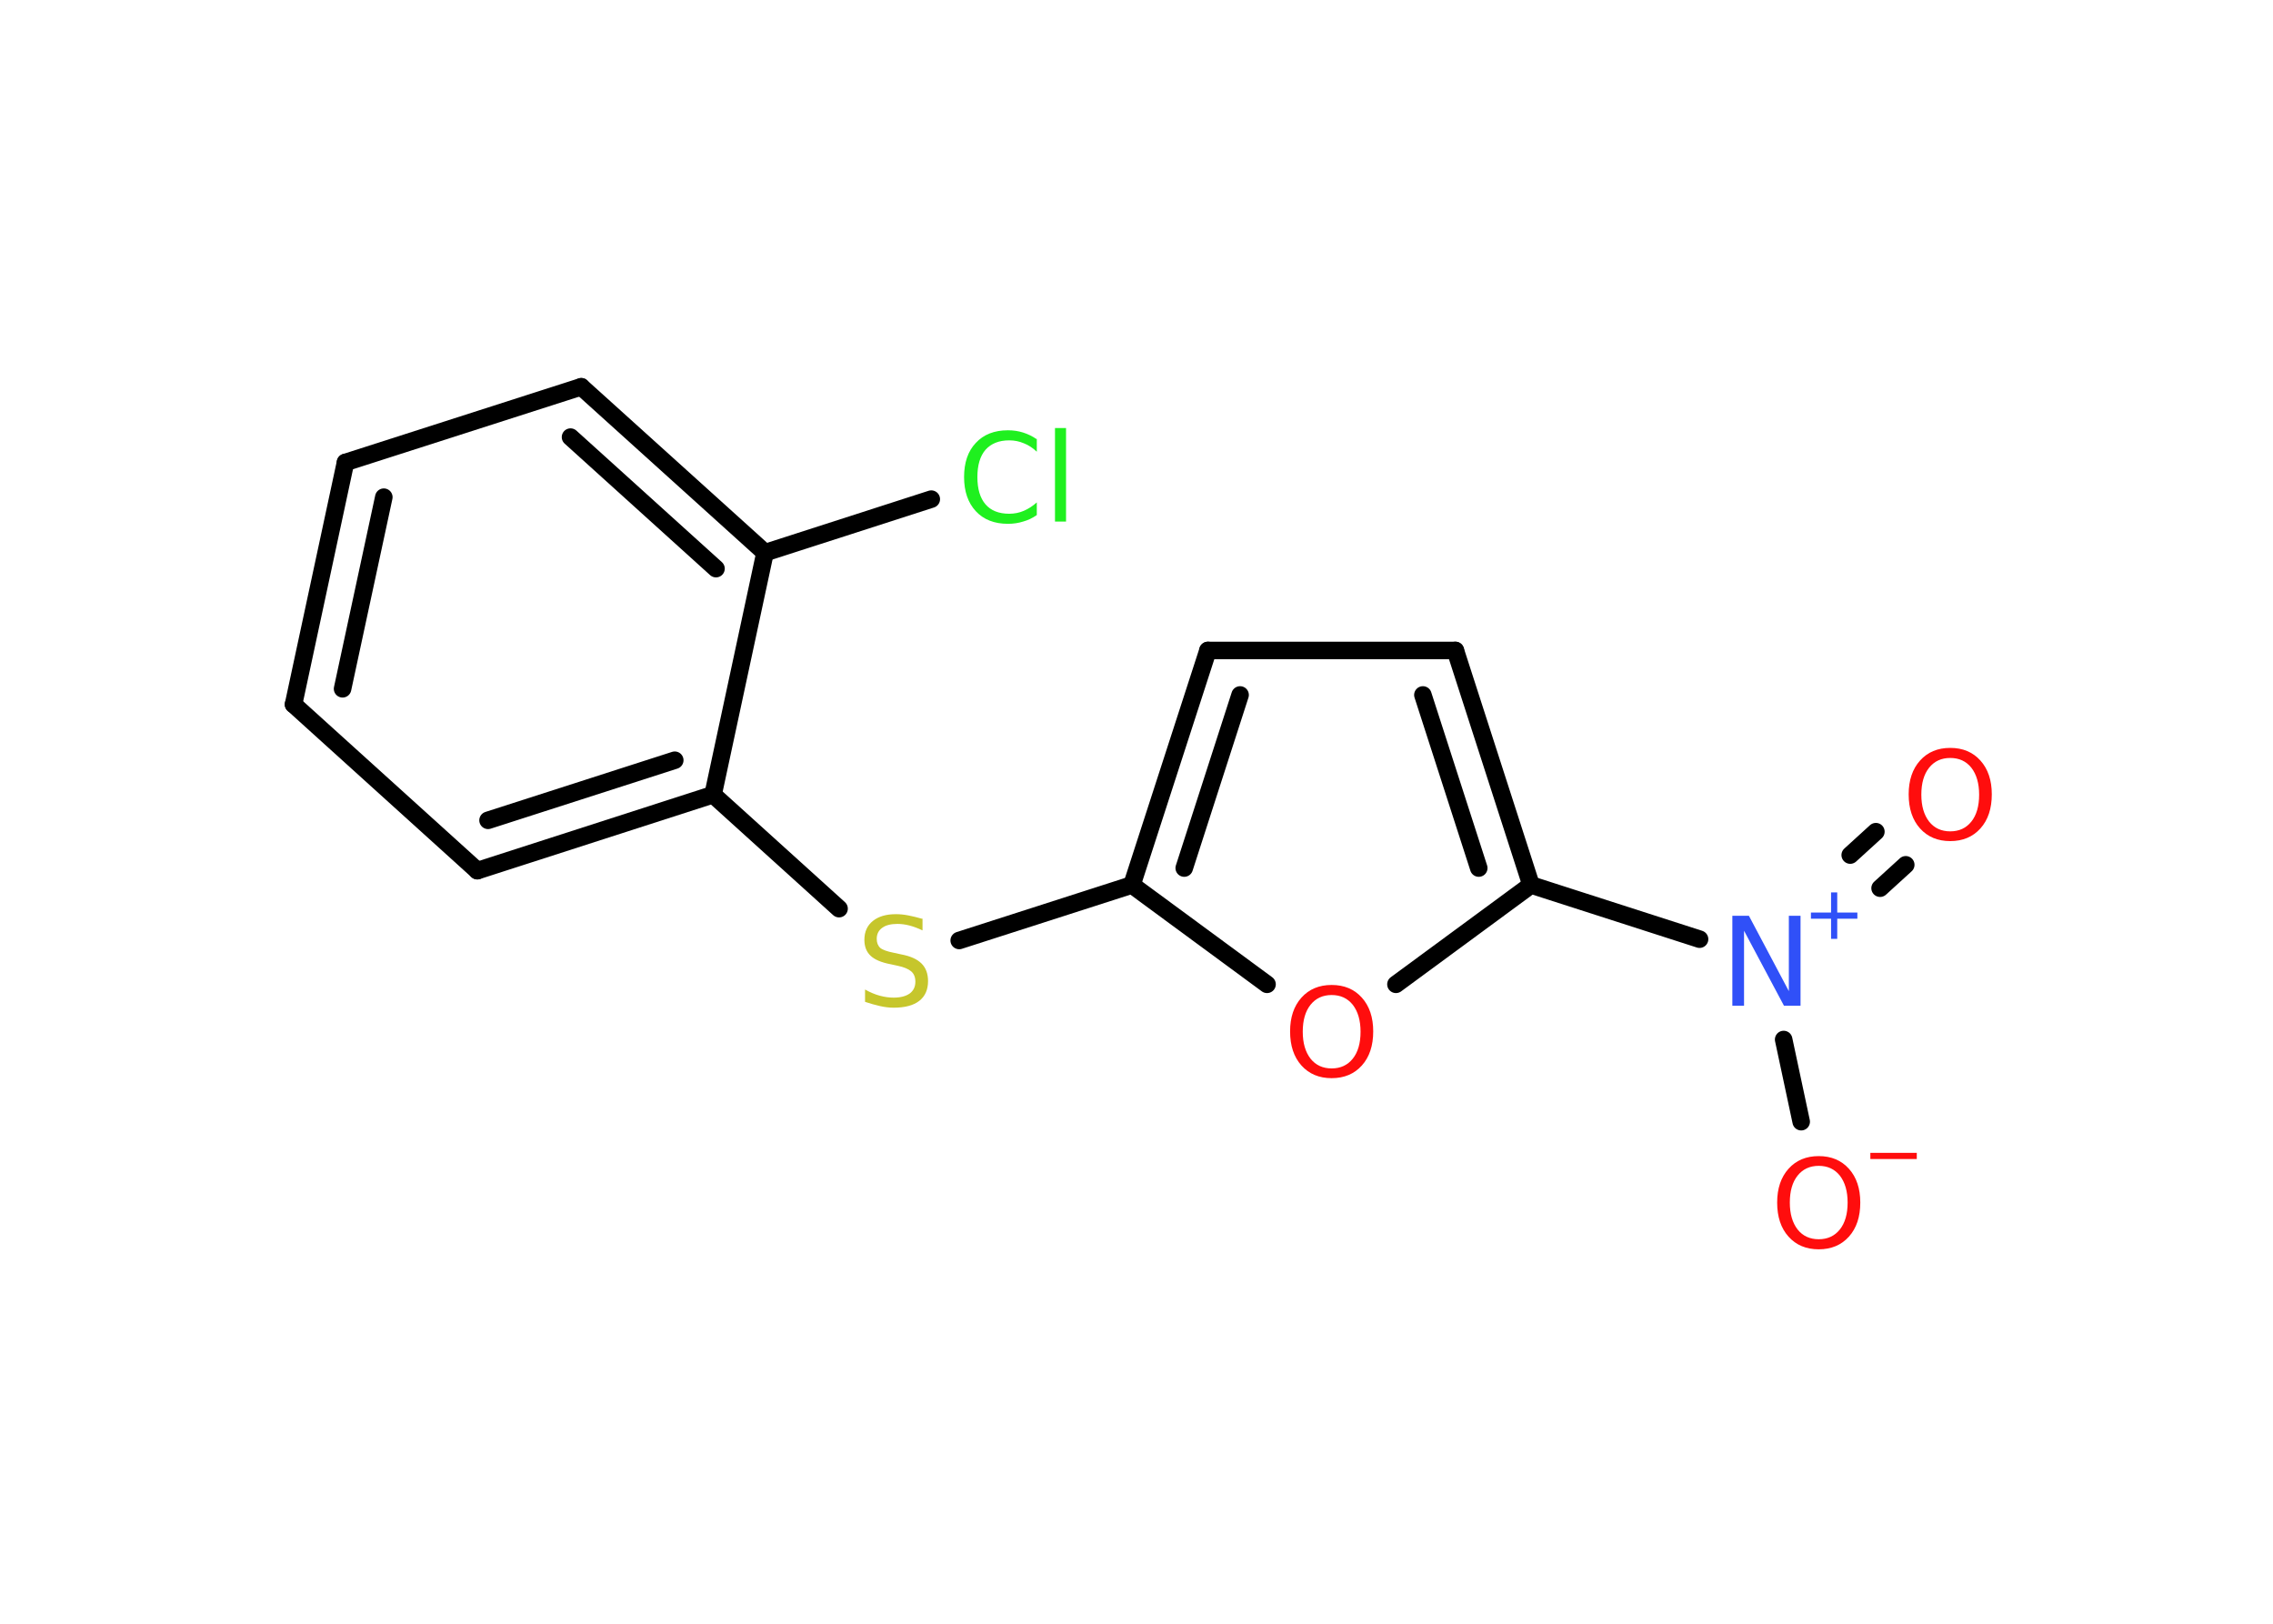 <?xml version='1.0' encoding='UTF-8'?>
<!DOCTYPE svg PUBLIC "-//W3C//DTD SVG 1.1//EN" "http://www.w3.org/Graphics/SVG/1.1/DTD/svg11.dtd">
<svg version='1.2' xmlns='http://www.w3.org/2000/svg' xmlns:xlink='http://www.w3.org/1999/xlink' width='70.0mm' height='50.0mm' viewBox='0 0 70.0 50.0'>
  <desc>Generated by the Chemistry Development Kit (http://github.com/cdk)</desc>
  <g stroke-linecap='round' stroke-linejoin='round' stroke='#000000' stroke-width='.54' fill='#FF0D0D'>
    <rect x='.0' y='.0' width='70.0' height='50.0' fill='#FFFFFF' stroke='none'/>
    <g id='mol1' class='mol'>
      <g id='mol1bnd1' class='bond'>
        <line x1='58.69' y1='26.63' x2='57.9' y2='27.35'/>
        <line x1='57.77' y1='25.61' x2='56.98' y2='26.33'/>
      </g>
      <line id='mol1bnd2' class='bond' x1='54.93' y1='32.01' x2='55.47' y2='34.54'/>
      <line id='mol1bnd3' class='bond' x1='52.34' y1='28.92' x2='47.15' y2='27.25'/>
      <g id='mol1bnd4' class='bond'>
        <line x1='47.15' y1='27.25' x2='44.82' y2='20.03'/>
        <line x1='45.54' y1='26.73' x2='43.82' y2='21.4'/>
      </g>
      <line id='mol1bnd5' class='bond' x1='44.82' y1='20.03' x2='37.2' y2='20.03'/>
      <g id='mol1bnd6' class='bond'>
        <line x1='37.2' y1='20.03' x2='34.86' y2='27.25'/>
        <line x1='38.19' y1='21.4' x2='36.47' y2='26.73'/>
      </g>
      <line id='mol1bnd7' class='bond' x1='34.86' y1='27.25' x2='29.54' y2='28.96'/>
      <line id='mol1bnd8' class='bond' x1='25.84' y1='27.98' x2='21.96' y2='24.47'/>
      <g id='mol1bnd9' class='bond'>
        <line x1='14.7' y1='26.81' x2='21.96' y2='24.47'/>
        <line x1='15.03' y1='25.26' x2='20.78' y2='23.41'/>
      </g>
      <line id='mol1bnd10' class='bond' x1='14.7' y1='26.81' x2='9.04' y2='21.69'/>
      <g id='mol1bnd11' class='bond'>
        <line x1='10.64' y1='14.24' x2='9.04' y2='21.69'/>
        <line x1='11.82' y1='15.31' x2='10.55' y2='21.21'/>
      </g>
      <line id='mol1bnd12' class='bond' x1='10.64' y1='14.24' x2='17.9' y2='11.91'/>
      <g id='mol1bnd13' class='bond'>
        <line x1='23.56' y1='17.02' x2='17.9' y2='11.91'/>
        <line x1='22.05' y1='17.51' x2='17.57' y2='13.46'/>
      </g>
      <line id='mol1bnd14' class='bond' x1='21.96' y1='24.47' x2='23.56' y2='17.02'/>
      <line id='mol1bnd15' class='bond' x1='23.56' y1='17.02' x2='28.68' y2='15.37'/>
      <line id='mol1bnd16' class='bond' x1='34.86' y1='27.25' x2='39.02' y2='30.31'/>
      <line id='mol1bnd17' class='bond' x1='47.15' y1='27.25' x2='42.99' y2='30.31'/>
      <path id='mol1atm1' class='atom' d='M60.06 23.34q-.41 .0 -.65 .3q-.24 .3 -.24 .83q.0 .52 .24 .83q.24 .3 .65 .3q.41 .0 .65 -.3q.24 -.3 .24 -.83q.0 -.52 -.24 -.83q-.24 -.3 -.65 -.3zM60.06 23.03q.58 .0 .93 .39q.35 .39 .35 1.04q.0 .66 -.35 1.05q-.35 .39 -.93 .39q-.58 .0 -.93 -.39q-.35 -.39 -.35 -1.05q.0 -.65 .35 -1.04q.35 -.39 .93 -.39z' stroke='none'/>
      <g id='mol1atm2' class='atom'>
        <path d='M53.36 28.2h.5l1.23 2.32v-2.32h.36v2.77h-.51l-1.23 -2.31v2.31h-.36v-2.77z' stroke='none' fill='#3050F8'/>
        <path d='M56.58 27.48v.62h.62v.19h-.62v.62h-.19v-.62h-.62v-.19h.62v-.62h.19z' stroke='none' fill='#3050F8'/>
      </g>
      <g id='mol1atm3' class='atom'>
        <path d='M56.01 35.9q-.41 .0 -.65 .3q-.24 .3 -.24 .83q.0 .52 .24 .83q.24 .3 .65 .3q.41 .0 .65 -.3q.24 -.3 .24 -.83q.0 -.52 -.24 -.83q-.24 -.3 -.65 -.3zM56.01 35.6q.58 .0 .93 .39q.35 .39 .35 1.04q.0 .66 -.35 1.05q-.35 .39 -.93 .39q-.58 .0 -.93 -.39q-.35 -.39 -.35 -1.05q.0 -.65 .35 -1.04q.35 -.39 .93 -.39z' stroke='none'/>
        <path d='M57.6 35.5h1.43v.19h-1.43v-.19z' stroke='none'/>
      </g>
      <path id='mol1atm8' class='atom' d='M28.41 28.29v.36q-.21 -.1 -.4 -.15q-.19 -.05 -.37 -.05q-.31 .0 -.47 .12q-.17 .12 -.17 .34q.0 .18 .11 .28q.11 .09 .42 .15l.23 .05q.42 .08 .62 .28q.2 .2 .2 .54q.0 .4 -.27 .61q-.27 .21 -.79 .21q-.2 .0 -.42 -.05q-.22 -.05 -.46 -.13v-.38q.23 .13 .45 .19q.22 .06 .43 .06q.32 .0 .5 -.13q.17 -.13 .17 -.36q.0 -.21 -.13 -.32q-.13 -.11 -.41 -.17l-.23 -.05q-.42 -.08 -.61 -.26q-.19 -.18 -.19 -.49q.0 -.37 .26 -.58q.26 -.21 .71 -.21q.19 .0 .39 .04q.2 .04 .41 .1z' stroke='none' fill='#C6C62C'/>
      <path id='mol1atm15' class='atom' d='M31.93 13.51v.4q-.19 -.18 -.4 -.26q-.21 -.09 -.45 -.09q-.47 .0 -.73 .29q-.25 .29 -.25 .84q.0 .55 .25 .84q.25 .29 .73 .29q.24 .0 .45 -.09q.21 -.09 .4 -.26v.39q-.2 .14 -.42 .2q-.22 .07 -.47 .07q-.63 .0 -.99 -.39q-.36 -.39 -.36 -1.05q.0 -.67 .36 -1.05q.36 -.39 .99 -.39q.25 .0 .47 .07q.22 .07 .41 .2zM32.49 13.18h.34v2.88h-.34v-2.88z' stroke='none' fill='#1FF01F'/>
      <path id='mol1atm16' class='atom' d='M41.01 30.64q-.41 .0 -.65 .3q-.24 .3 -.24 .83q.0 .52 .24 .83q.24 .3 .65 .3q.41 .0 .65 -.3q.24 -.3 .24 -.83q.0 -.52 -.24 -.83q-.24 -.3 -.65 -.3zM41.01 30.33q.58 .0 .93 .39q.35 .39 .35 1.04q.0 .66 -.35 1.05q-.35 .39 -.93 .39q-.58 .0 -.93 -.39q-.35 -.39 -.35 -1.05q.0 -.65 .35 -1.04q.35 -.39 .93 -.39z' stroke='none'/>
    </g>
  </g>
</svg>
